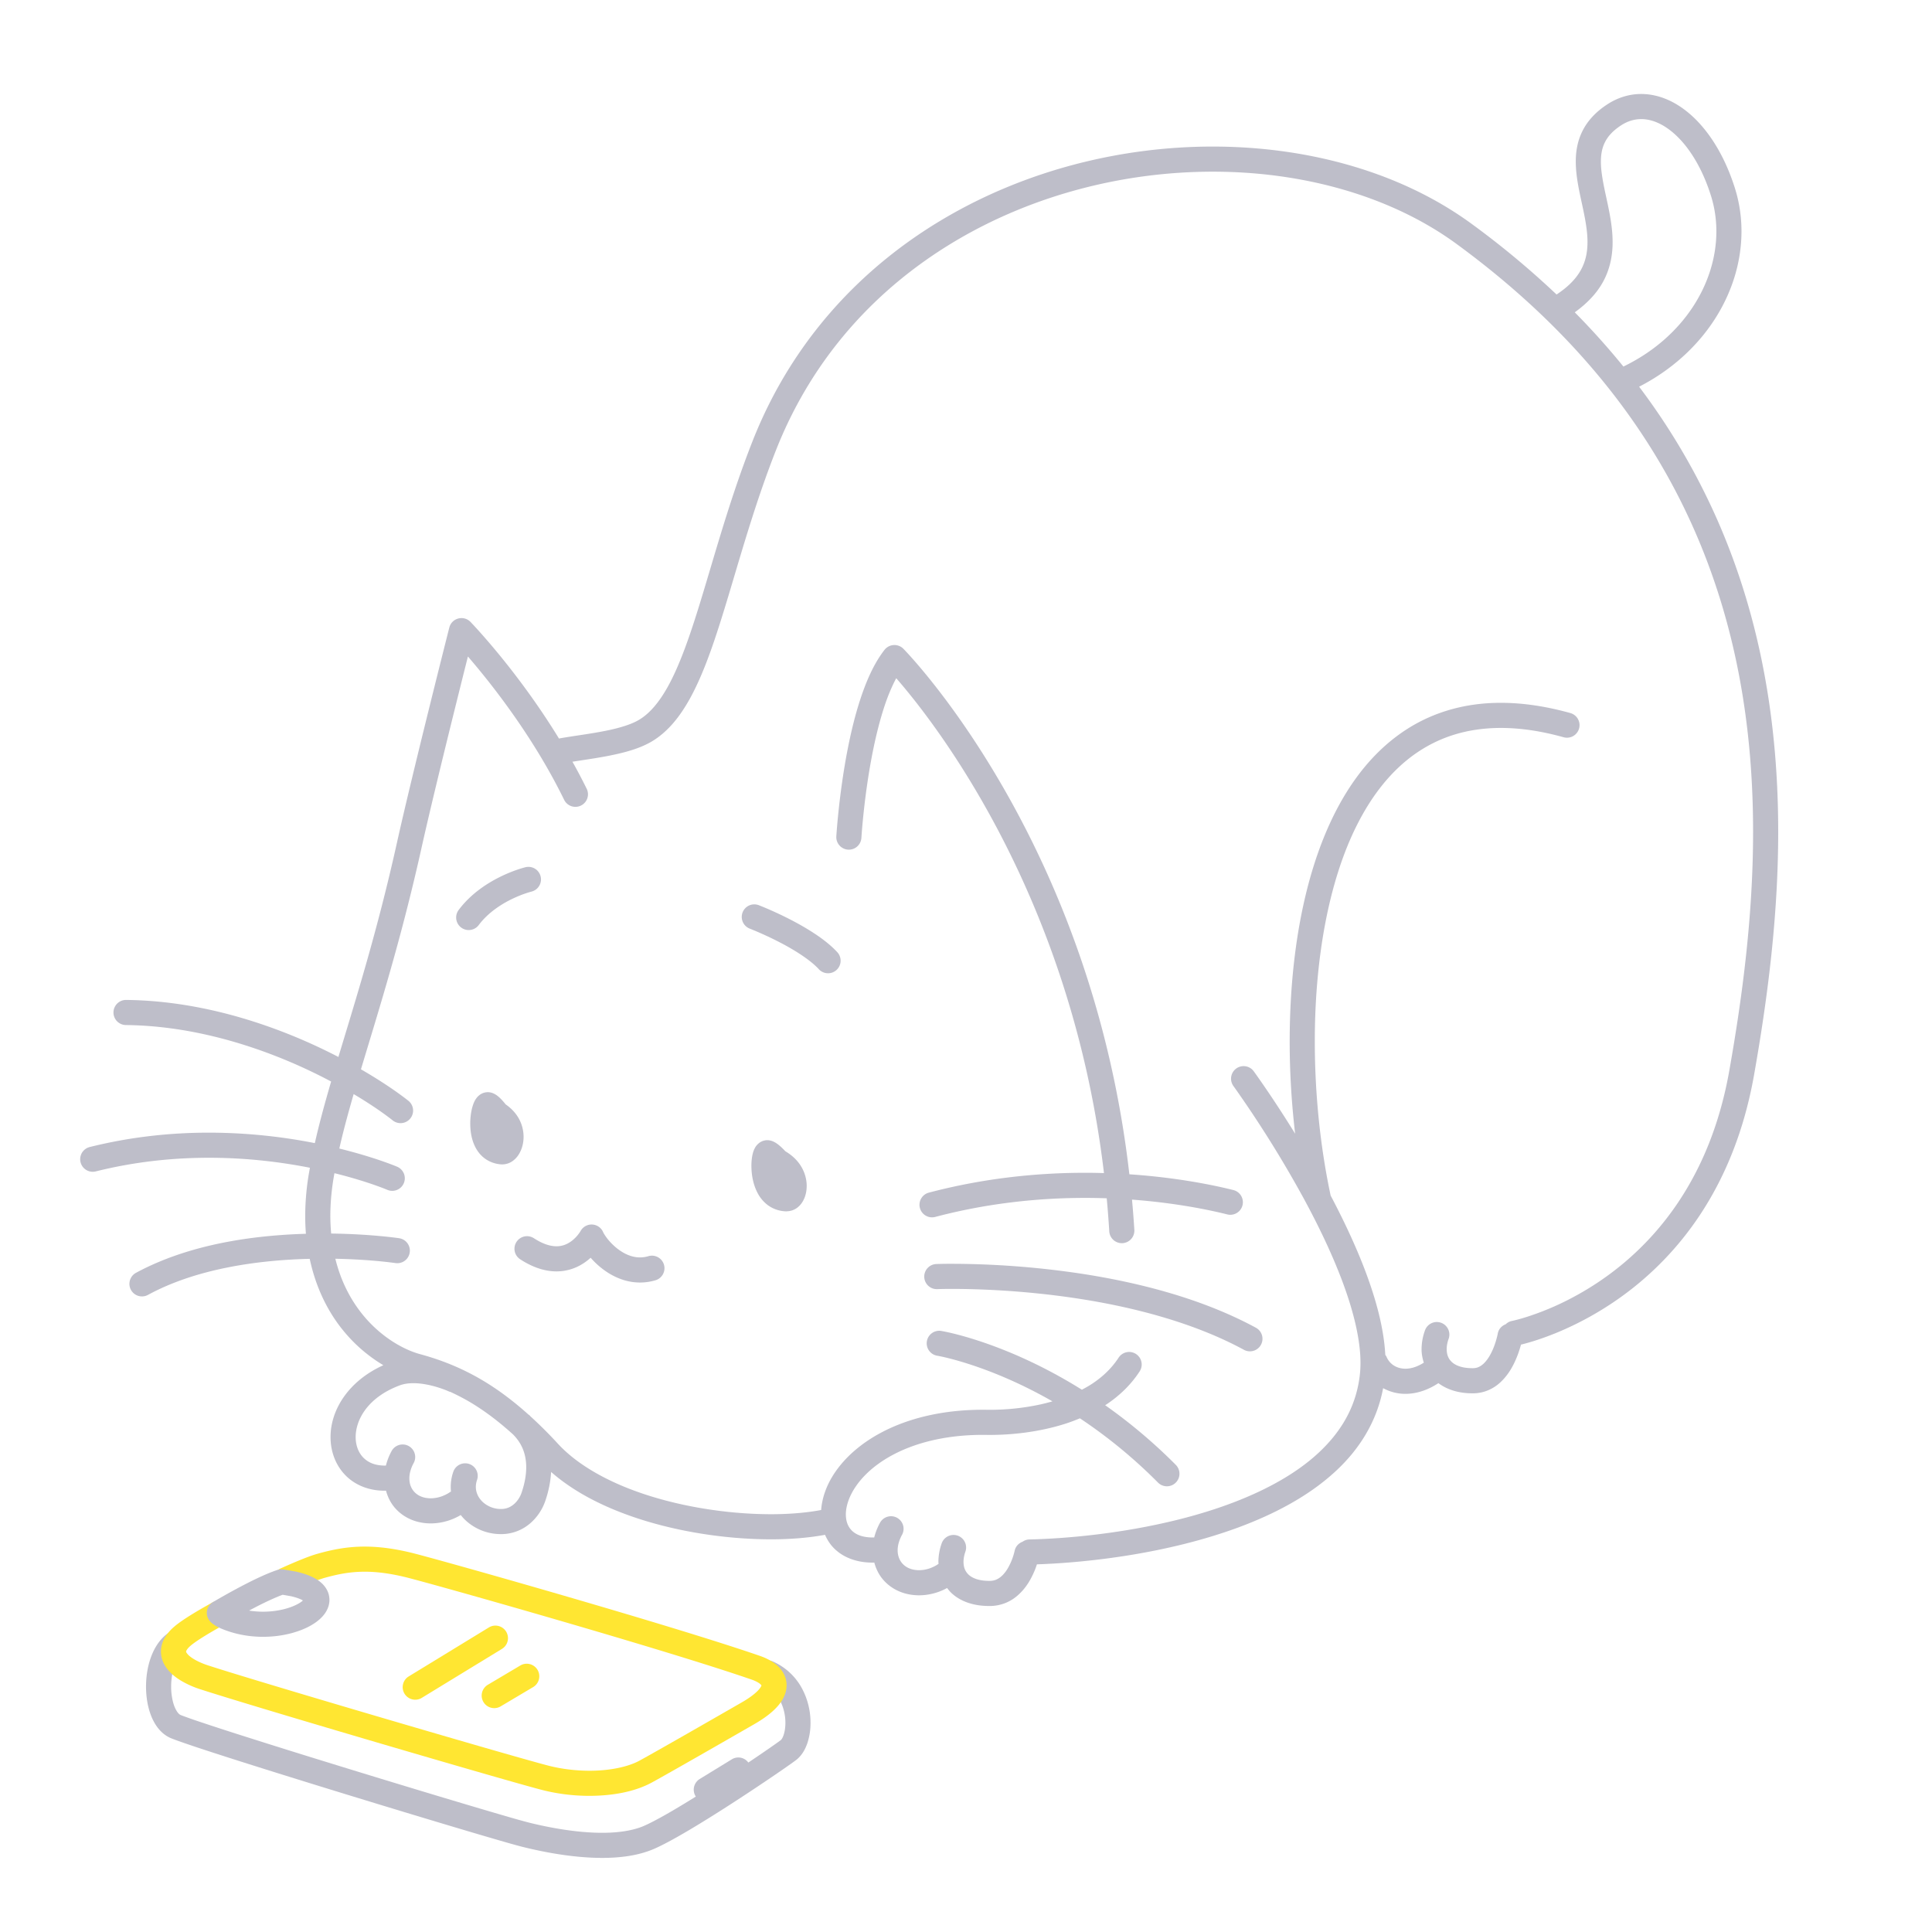 <svg xmlns="http://www.w3.org/2000/svg" width="200" height="200" fill="none"><path fill="#BEBEC9" d="M83.04 174.821a6.322 6.322 0 0 0-3.027-2.822 1.3 1.3 0 1 0-1.06 2.374c.856.385 1.411.968 1.796 1.677.38.705.558 1.542.556 2.293.001.499-.078.957-.193 1.284-.109.33-.266.503-.274.501-.102.078-.372.274-.74.531-.62.437-1.547 1.072-2.63 1.799a1.287 1.287 0 0 0-1.704-.338l-3.327 2.04a1.299 1.299 0 0 0-.429 1.787c.008.012.02.019.028.03a98.735 98.735 0 0 1-2.37 1.439c-1.2.703-2.268 1.278-2.985 1.591-1.138.502-2.69.726-4.343.723-2.724.003-5.696-.582-7.637-1.07a83.223 83.223 0 0 1-2.266-.633c-3.854-1.115-11.425-3.396-18.465-5.57a964.583 964.583 0 0 1-9.638-3.022 283.671 283.671 0 0 1-3.524-1.152 52.267 52.267 0 0 1-2.096-.739.739.739 0 0 1-.275-.219c-.174-.199-.373-.576-.507-1.062a6.297 6.297 0 0 1-.213-1.668c-.001-.766.128-1.552.36-2.174.23-.629.56-1.065.861-1.264a1.3 1.3 0 0 0-1.464-2.149c-.908.625-1.474 1.541-1.835 2.51-.36.975-.52 2.033-.522 3.077.002 1.085.173 2.152.56 3.101.194.475.446.922.784 1.319.336.394.77.74 1.3.948.558.219 1.457.531 2.652.93 4.171 1.388 11.856 3.776 18.865 5.911 3.504 1.067 6.836 2.07 9.471 2.851 2.642.782 4.557 1.336 5.321 1.527 2.068.515 5.188 1.145 8.268 1.148 1.873-.003 3.74-.228 5.385-.941 1.02-.449 2.333-1.177 3.797-2.048 2.19-1.304 4.69-2.92 6.753-4.294a197.796 197.796 0 0 0 2.672-1.809c.723-.5 1.223-.854 1.477-1.049.587-.461.917-1.064 1.147-1.711a6.583 6.583 0 0 0 .336-2.135 7.512 7.512 0 0 0-.865-3.522Z"/><g fill="#BEBEC9"><path d="M81.302 119.179a8.499 8.499 0 0 0-.308-.313 5.61 5.61 0 0 0-.427-.376c-.16-.118-.313-.242-.627-.363l.001-.003c-.008-.004-.018-.005-.027-.008-.014-.005-.024-.011-.039-.016l-.002.005a1.413 1.413 0 0 0-.432-.075 1.423 1.423 0 0 0-.862.296c-.33.267-.422.49-.513.676-.12.282-.175.532-.219.809a5.912 5.912 0 0 0-.062.879c.006.855.143 1.857.64 2.809a3.69 3.69 0 0 0 1.112 1.295 3.34 3.34 0 0 0 1.828.603h.064v.001l.042-.001v-.007a1.83 1.83 0 0 0 1.01-.333c.413-.298.643-.671.8-1.053.153-.385.227-.797.228-1.231 0-.65-.173-1.357-.573-2.022-.36-.6-.915-1.145-1.634-1.572ZM53.938 119.049c.17-.416.262-.876.263-1.366a3.9 3.9 0 0 0-.487-1.882c-.303-.552-.77-1.061-1.371-1.479a8.845 8.845 0 0 0-.263-.315 5.128 5.128 0 0 0-.392-.406c-.155-.131-.3-.273-.63-.419l.001-.003c-.007-.004-.016-.005-.023-.008l-.03-.014-.001.004c-.152-.06-.332-.1-.502-.099-.222 0-.427.055-.584.127a1.53 1.53 0 0 0-.558.439c-.188.239-.27.43-.35.63a4.855 4.855 0 0 0-.244.95 6.997 6.997 0 0 0-.087 1.107c.005.797.12 1.682.574 2.527.229.419.559.827 1.008 1.137a3.22 3.22 0 0 0 1.589.554l.054.004.09.001a1.87 1.87 0 0 0 1.107-.374c.417-.314.66-.7.836-1.115ZM67.13 130.036c-.31.092-.6.131-.88.131-.45 0-.883-.103-1.305-.285-.63-.27-1.223-.729-1.676-1.203-.451-.462-.77-.97-.837-1.139a1.304 1.304 0 0 0-1.141-.779 1.301 1.301 0 0 0-1.192.68v-.001l-.042.068a3.785 3.785 0 0 1-.824.914c-.433.337-.946.59-1.628.592-.572-.002-1.327-.179-2.338-.834a1.3 1.3 0 0 0-1.418 2.18c1.331.869 2.606 1.256 3.756 1.254a5.054 5.054 0 0 0 2.143-.473 5.574 5.574 0 0 0 1.395-.94 8.388 8.388 0 0 0 1.797 1.551c.902.572 2.028 1.014 3.31 1.015.526 0 1.072-.075 1.621-.239a1.3 1.3 0 0 0-.741-2.492ZM104.63 82.897c-5.67-10.229-11.053-15.676-11.116-15.74a1.304 1.304 0 0 0-1.947.112c-1.135 1.457-1.948 3.358-2.604 5.418-.976 3.087-1.563 6.537-1.917 9.235-.353 2.697-.468 4.637-.47 4.658a1.3 1.3 0 0 0 2.596.154l.01-.143c.048-.725.305-4.127.996-7.882.345-1.877.8-3.842 1.378-5.59.358-1.09.775-2.074 1.222-2.911 1.857 2.13 5.788 7.019 9.837 14.42 4.835 8.836 9.824 21.247 11.668 36.809a67.32 67.32 0 0 0-1.93-.031c-4.82 0-10.363.517-16.199 2.055a1.3 1.3 0 0 0 .663 2.515v-.001c5.582-1.471 10.901-1.969 15.536-1.969.758 0 1.495.015 2.215.04.104 1.121.192 2.258.263 3.411a1.3 1.3 0 1 0 2.595-.158v-.001a108.881 108.881 0 0 0-.241-3.113c4.549.338 8.042 1.075 9.88 1.535a1.3 1.3 0 0 0 .631-2.522c-2.018-.505-5.831-1.303-10.785-1.636-1.881-16.433-7.191-29.486-12.281-38.665ZM84.295 96.625c-2.633-1.73-5.699-2.898-5.743-2.919a1.3 1.3 0 1 0-.933 2.427l.05.02c.272.107 1.602.643 3.096 1.422 1.49.769 3.154 1.82 4.012 2.771a1.3 1.3 0 0 0 1.916-1.757c-.68-.74-1.517-1.383-2.398-1.964ZM49.56 95.76v-.001c.944-1.264 2.32-2.158 3.472-2.71.574-.276 1.088-.469 1.45-.59.181-.06.325-.102.419-.129l.103-.028.02-.005a1.3 1.3 0 0 0-.602-2.529c-.063.016-1.13.271-2.518.939-1.385.67-3.11 1.75-4.423 3.492a1.3 1.3 0 1 0 2.08 1.56ZM98.566 130.828a44.07 44.07 0 0 0-1.64.024 1.3 1.3 0 1 0 .103 2.598l.094-.003c.196-.006.696-.019 1.443-.019 2.382 0 7.283.127 12.916.984 5.632.854 11.993 2.449 17.273 5.311a1.3 1.3 0 1 0 1.238-2.286c-5.69-3.077-12.305-4.708-18.12-5.595a91.272 91.272 0 0 0-13.307-1.014Z"/><path d="M177.657 53.55a69.173 69.173 0 0 0-7.976-13.518c6.762-3.477 10.594-9.804 10.597-16.082 0-1.513-.223-3.02-.681-4.474-.921-2.918-2.291-5.301-3.95-7.004-1.653-1.695-3.645-2.739-5.747-2.742-1.214-.003-2.431.363-3.521 1.079-1.186.77-2.038 1.705-2.556 2.74-.522 1.033-.701 2.127-.699 3.18.003 1.497.336 2.946.636 4.35.305 1.4.58 2.753.577 3.978-.002 1.045-.184 1.98-.682 2.887-.465.841-1.232 1.694-2.52 2.543a89.844 89.844 0 0 0-8.805-7.323c-7.27-5.314-16.847-7.99-26.788-7.992-9.494.002-19.34 2.445-27.86 7.478-8.518 5.029-15.707 12.674-19.772 23-2.668 6.779-4.331 13.387-6.032 18.63-.848 2.62-1.708 4.896-2.665 6.656-.958 1.766-2 2.978-3.143 3.627-.846.491-2.234.88-3.719 1.156-1.488.284-3.07.478-4.417.718-.023.004-.04.02-.063.025-4.373-7.148-9.126-12.037-9.166-12.083a1.295 1.295 0 0 0-1.268-.35 1.296 1.296 0 0 0-.925.936c-.002.007-3.806 15.009-5.423 22.286-2.024 9.123-4.254 16.174-6.057 22.165a58.37 58.37 0 0 0-3.847-1.82c-5.116-2.187-11.407-4.011-18.125-4.083a1.3 1.3 0 1 0-.027 2.6c6.26.064 12.242 1.781 17.13 3.874a54.942 54.942 0 0 1 4.116 1.972c-.656 2.244-1.231 4.353-1.687 6.376a56.98 56.98 0 0 0-10.957-1.084c-3.82 0-8.003.404-12.349 1.489a1.3 1.3 0 1 0 .63 2.523c4.112-1.027 8.081-1.412 11.72-1.412 3.963 0 7.528.458 10.446 1.034-.06.345-.125.691-.177 1.033a26.53 26.53 0 0 0-.309 3.964c0 .631.025 1.244.073 1.839-5.348.157-12.015 1.03-17.591 4.041a1.3 1.3 0 1 0 1.239 2.286c5.083-2.768 11.566-3.613 16.745-3.733.64 3.009 1.89 5.476 3.429 7.372a15.77 15.77 0 0 0 4.195 3.64c-3.615 1.632-5.473 4.632-5.468 7.436-.002 1.44.487 2.84 1.473 3.884.98 1.049 2.45 1.678 4.134 1.67l.134-.003c.167.618.443 1.196.842 1.684.662.813 1.618 1.382 2.71 1.598a5.51 5.51 0 0 0 1.089.107 6.072 6.072 0 0 0 2.59-.599c.198-.094.36-.184.506-.27.163.205.337.4.529.576a5.36 5.36 0 0 0 3.637 1.4h.111a4.586 4.586 0 0 0 2.956-1.153 5.362 5.362 0 0 0 1.515-2.266c.325-.943.548-1.961.606-3.014 2.64 2.316 6.112 3.954 9.813 5.078 4.301 1.299 8.921 1.894 12.965 1.896 2.046-.001 3.927-.162 5.578-.467.236.537.556 1.036.992 1.453.965.934 2.353 1.428 3.94 1.423l.17-.003c.167.618.442 1.196.842 1.684.662.813 1.618 1.382 2.71 1.598.377.075.743.107 1.09.107a6.067 6.067 0 0 0 2.589-.6c.112-.053.207-.105.302-.157.158.206.323.407.522.583.951.85 2.286 1.283 3.837 1.28h.112a4.337 4.337 0 0 0 2.656-.943c1.024-.814 1.582-1.874 1.934-2.715.098-.239.175-.455.24-.654 5.43-.184 13.581-1.141 20.82-3.808 3.788-1.401 7.333-3.271 10.087-5.817 2.471-2.278 4.286-5.155 4.932-8.612.684.371 1.468.59 2.31.587 1.113.001 2.285-.367 3.411-1.107.923.686 2.124 1.054 3.516 1.052h.112c1.094-.008 2.041-.469 2.711-1.067 1.014-.904 1.551-2.056 1.897-2.978.139-.378.24-.718.313-.995 1.375-.335 5.626-1.562 10.28-4.88a32.526 32.526 0 0 0 8.234-8.523c2.501-3.767 4.557-8.539 5.615-14.52 1.371-7.758 2.499-16.299 2.499-25.17 0-10.642-1.626-21.77-6.422-32.553Zm-11.724-24.351c.75-1.358 1.007-2.788 1.004-4.142-.002-1.598-.334-3.117-.636-4.527-.307-1.408-.581-2.71-.577-3.801.001-.772.125-1.421.421-2.01.299-.589.78-1.158 1.656-1.734.708-.46 1.392-.652 2.099-.655 1.204-.004 2.572.613 3.887 1.958 1.308 1.337 2.514 3.372 3.33 5.97.376 1.193.561 2.435.561 3.692.003 5.337-3.365 10.97-9.624 13.995a76.687 76.687 0 0 0-5.036-5.614c1.32-.95 2.292-1.999 2.915-3.132ZM53.986 154.544c-.136.402-.415.85-.769 1.156-.36.309-.757.495-1.294.51h-.062a2.763 2.763 0 0 1-1.875-.713c-.468-.435-.726-.986-.727-1.578 0-.23.038-.471.13-.732a1.3 1.3 0 0 0-2.452-.863 4.788 4.788 0 0 0-.278 1.595c0 .165.01.326.027.486-.019.013-.041.017-.06.031l-.001-.002a3.395 3.395 0 0 1-.62.353 3.464 3.464 0 0 1-1.405.317c-.188 0-.38-.018-.58-.057-.541-.111-.93-.36-1.205-.694-.272-.335-.437-.767-.439-1.309 0-.457.124-.997.447-1.592a1.3 1.3 0 0 0-2.285-1.241c-.269.495-.462 1-.589 1.504l-.124.002c-1.076-.008-1.76-.353-2.243-.855-.478-.506-.763-1.233-.764-2.099.004-1.794 1.254-4.121 4.585-5.357.401-.148.88-.218 1.39-.218.882-.002 1.841.213 2.558.439.358.112.658.224.862.306.102.042.18.075.23.098l.055.024.01.004c.036.017.074.014.11.027.832.386 1.663.817 2.504 1.345 1.296.814 2.622 1.821 4.014 3.085.472.487.793.991 1.004 1.521.23.583.334 1.203.334 1.857 0 .859-.185 1.773-.488 2.65Zm125.033-43.725c-1 5.647-2.917 10.062-5.22 13.535-3.454 5.206-7.8 8.306-11.289 10.112a28.578 28.578 0 0 1-4.349 1.824c-.54.174-.968.291-1.256.363-.144.036-.252.061-.322.076l-.076.016-.015.003a1.266 1.266 0 0 0-.62.337c-.413.159-.744.505-.824.973-.009.064-.222 1.123-.704 2.045-.237.461-.538.877-.848 1.137-.318.261-.596.384-.999.395h-.079c-1.092-.003-1.737-.292-2.104-.62-.363-.333-.545-.744-.554-1.348 0-.312.06-.671.195-1.055a1.3 1.3 0 1 0-2.452-.863v-.001a5.779 5.779 0 0 0-.343 1.919c-.003.475.089.944.233 1.397-.725.46-1.372.624-1.902.626-.985-.008-1.671-.534-1.967-1.254-.028-.07-.081-.119-.119-.181-.148-2.798-.981-5.829-2.148-8.886-.99-2.58-2.223-5.171-3.509-7.605-1.032-4.816-1.64-10.357-1.64-15.927-.006-8.224 1.335-16.505 4.436-22.572 1.549-3.036 3.52-5.51 5.947-7.22 2.432-1.707 5.322-2.684 8.883-2.689 1.96 0 4.124.303 6.507.968a1.3 1.3 0 0 0 .699-2.504c-2.578-.72-4.977-1.064-7.206-1.064-4.046-.005-7.529 1.15-10.38 3.164-4.284 3.024-7.129 7.869-8.928 13.483-1.797 5.622-2.557 12.058-2.558 18.434 0 3.23.202 6.44.564 9.524-2.375-3.843-4.27-6.443-4.284-6.462a1.3 1.3 0 1 0-2.1 1.533l.143.198a117.588 117.588 0 0 1 7.091 11.362c1.544 2.838 3.036 5.925 4.131 8.905 1.099 2.978 1.788 5.854 1.783 8.202 0 .393-.018.771-.056 1.133-.353 3.308-1.901 5.946-4.297 8.175-3.586 3.334-9.123 5.585-14.748 6.96-5.621 1.382-11.319 1.915-15.198 1.997a1.264 1.264 0 0 0-.674.232c-.408.154-.737.489-.827.947h-.001a6.567 6.567 0 0 1-.679 1.759c-.23.398-.517.754-.823.984-.312.23-.613.356-1.055.367h-.078c-1.092-.003-1.737-.292-2.104-.62-.363-.333-.546-.744-.554-1.348 0-.313.06-.671.195-1.056a1.3 1.3 0 0 0-2.453-.863 5.792 5.792 0 0 0-.342 1.919c0 .067.016.133.018.201a3.432 3.432 0 0 1-.607.344 3.456 3.456 0 0 1-1.403.316c-.187 0-.38-.017-.58-.057-.542-.111-.931-.36-1.206-.693-.272-.336-.437-.767-.44-1.308.001-.458.125-.997.448-1.593a1.3 1.3 0 1 0-2.285-1.24 6.394 6.394 0 0 0-.588 1.502l-.16.003c-1.083-.005-1.733-.309-2.138-.696-.401-.391-.633-.93-.639-1.686-.002-.819.313-1.868 1.056-2.94.74-1.071 1.899-2.162 3.523-3.076 2.388-1.345 5.631-2.225 9.596-2.225.14 0 .276.001.411.003l.004.001.368.002c2.062-.002 4.945-.252 7.817-1.176.487-.157.973-.343 1.456-.543a51.826 51.826 0 0 1 8.082 6.652 1.3 1.3 0 0 0 1.845-1.832 54.785 54.785 0 0 0-7.315-6.178c.038-.025.078-.045.116-.07 1.315-.873 2.513-1.992 3.439-3.406a1.3 1.3 0 1 0-2.174-1.425c-.708 1.079-1.632 1.952-2.704 2.665-.346.231-.713.436-1.087.632-7.982-4.996-14.44-6.064-14.553-6.084a1.3 1.3 0 1 0-.42 2.566l.02.003c.37.064 5.425 1.009 11.908 4.72a20.18 20.18 0 0 1-1.307.332 24.763 24.763 0 0 1-5.452.542h.005c-.158-.003-.31-.004-.459-.004-4.347.001-8.03.961-10.871 2.559-1.933 1.088-3.395 2.432-4.386 3.864-.885 1.282-1.376 2.637-1.476 3.956-1.464.276-3.23.435-5.176.435-3.788.001-8.198-.57-12.213-1.785-4.019-1.21-7.626-3.08-9.869-5.522a45.696 45.696 0 0 0-2.829-2.822c-.042-.043-.078-.088-.122-.13-.026-.024-.059-.032-.086-.054-1.43-1.283-2.822-2.341-4.204-3.209-2.337-1.468-4.645-2.402-7.017-3.047-1.74-.47-4.105-1.808-5.976-4.13-1.201-1.491-2.217-3.383-2.797-5.746a62.26 62.26 0 0 1 4.163.218 46.877 46.877 0 0 1 1.937.211l.127.018a1.3 1.3 0 0 0 .387-2.571c-.043-.006-2.908-.435-7.045-.486a20.176 20.176 0 0 1-.088-1.814c0-1.115.088-2.306.28-3.576.042-.282.096-.57.145-.856.09.023.191.045.28.067 1.64.417 2.944.832 3.831 1.141a28.446 28.446 0 0 1 1.26.47l.058.025.014.005a1.3 1.3 0 1 0 1.024-2.389c-.052-.021-2.276-.966-5.962-1.872.4-1.771.906-3.641 1.484-5.638 1.766 1.05 3.16 2.021 4.068 2.744a1.3 1.3 0 0 0 1.616-2.036c-1.119-.887-2.81-2.048-4.928-3.273 1.82-6.069 4.144-13.367 6.261-22.88.799-3.594 2.151-9.155 3.303-13.807a1784.735 1784.735 0 0 1 1.508-6.045c2.33 2.697 6.735 8.227 9.961 14.834a1.3 1.3 0 0 0 2.336-1.142 59.816 59.816 0 0 0-1.475-2.801c1.08-.17 2.328-.343 3.577-.58 1.602-.31 3.196-.702 4.523-1.452 1.75-1.005 3.049-2.645 4.137-4.644 1.63-3.008 2.836-6.913 4.157-11.322 1.316-4.407 2.73-9.312 4.675-14.251 3.845-9.755 10.595-16.938 18.675-21.716 8.078-4.775 17.488-7.118 26.538-7.116 9.478-.003 18.539 2.573 25.253 7.49 12.231 8.954 19.87 18.974 24.486 29.344 4.613 10.37 6.198 21.115 6.198 31.497 0 8.65-1.102 17.041-2.46 24.716Z"/></g><path fill="#FFE632" d="M30.078 164.752a55.063 55.063 0 0 1 2.083-.897 15.109 15.109 0 0 1 1.382-.499c1.371-.384 2.646-.652 4.212-.653 1.27 0 2.741.178 4.599.66 3.907 1.012 26.658 7.463 35.445 10.505.461.156.788.354.928.488l.103.12.007-.004-.007.003v.001l.007-.004-.007.003.064-.016h-.066l.002.016.064-.016h-.066l-.003.015c-.007.047-.095.268-.42.591-.321.322-.858.73-1.633 1.175-2.91 1.673-8.78 5.044-10.551 6.01-1.19.659-3.131 1.063-5.2 1.056-1.38 0-2.82-.169-4.147-.501-.747-.186-3.01-.822-6.015-1.687-4.517-1.3-10.762-3.126-16.42-4.804-5.655-1.677-10.736-3.21-12.884-3.908-.762-.245-1.443-.584-1.847-.903a1.688 1.688 0 0 1-.39-.4c-.06-.098-.054-.123-.056-.132.002-.01-.004-.037.054-.142.057-.102.187-.272.43-.479.247-.211.727-.549 1.334-.926.61-.38 1.353-.811 2.17-1.26a1.3 1.3 0 0 0-1.254-2.278c-.847.466-1.626.917-2.291 1.332-.668.418-1.215.79-1.643 1.152-.418.356-.759.739-1.007 1.175a2.88 2.88 0 0 0-.393 1.426 2.84 2.84 0 0 0 .455 1.517c.408.638.97 1.093 1.589 1.475a9.698 9.698 0 0 0 2.045.915c2.944.956 10.988 3.36 18.723 5.633 3.866 1.136 7.649 2.237 10.667 3.105 3.023.87 5.257 1.5 6.103 1.712 1.552.387 3.187.578 4.777.578 2.386-.007 4.664-.413 6.445-1.374 1.838-1.003 7.68-4.359 10.602-6.038 1.044-.603 1.825-1.189 2.399-1.827.285-.32.52-.656.69-1.024.17-.367.272-.772.271-1.184.001-.405-.1-.805-.273-1.147-.26-.516-.652-.899-1.078-1.198-.43-.3-.91-.524-1.428-.704-8.968-3.1-31.62-9.519-35.642-10.564-2.03-.526-3.735-.743-5.252-.743-1.874-.001-3.444.335-4.916.751-.456.129-1 .328-1.649.589-.646.26-1.386.58-2.183.94a1.3 1.3 0 0 0 1.071 2.369Z"/><path fill="#BEBEC9" d="M33.78 164.47c-.311-.509-.759-.856-1.271-1.13-.518-.273-1.122-.479-1.848-.644l-.063-.012-1.234-.215a1.29 1.29 0 0 0-.626.044c-1.316.434-2.938 1.255-4.293 1.982-1.347.724-2.392 1.349-2.403 1.355a1.29 1.29 0 0 0-.594.799c-.085.337-.033.687.145.985.144.235.346.424.646.614.302.19.716.387 1.358.606 1.225.416 2.464.588 3.633.588 1.705-.003 3.257-.357 4.48-.93.61-.291 1.144-.634 1.582-1.08.218-.225.412-.479.562-.78.15-.3.25-.655.25-1.035a2.214 2.214 0 0 0-.325-1.147Zm-4.142 2.046c-.7.2-1.532.326-2.408.326a9.13 9.13 0 0 1-1.444-.116c.127-.069.256-.137.387-.206 1.06-.559 2.234-1.119 3.09-1.43l.843.147c.623.139 1.032.312 1.25.44-.042.039-.072.074-.135.12-.319.242-.885.522-1.583.719Z"/><path fill="#FFE632" d="m43.681 175.752 8.284-5.061a1.3 1.3 0 0 0-1.355-2.219l-8.285 5.062a1.3 1.3 0 1 0 1.356 2.218ZM51.827 176.644l3.337-1.982a1.3 1.3 0 1 0-1.327-2.235l-3.337 1.981a1.3 1.3 0 1 0 1.327 2.236Z"/></svg>
